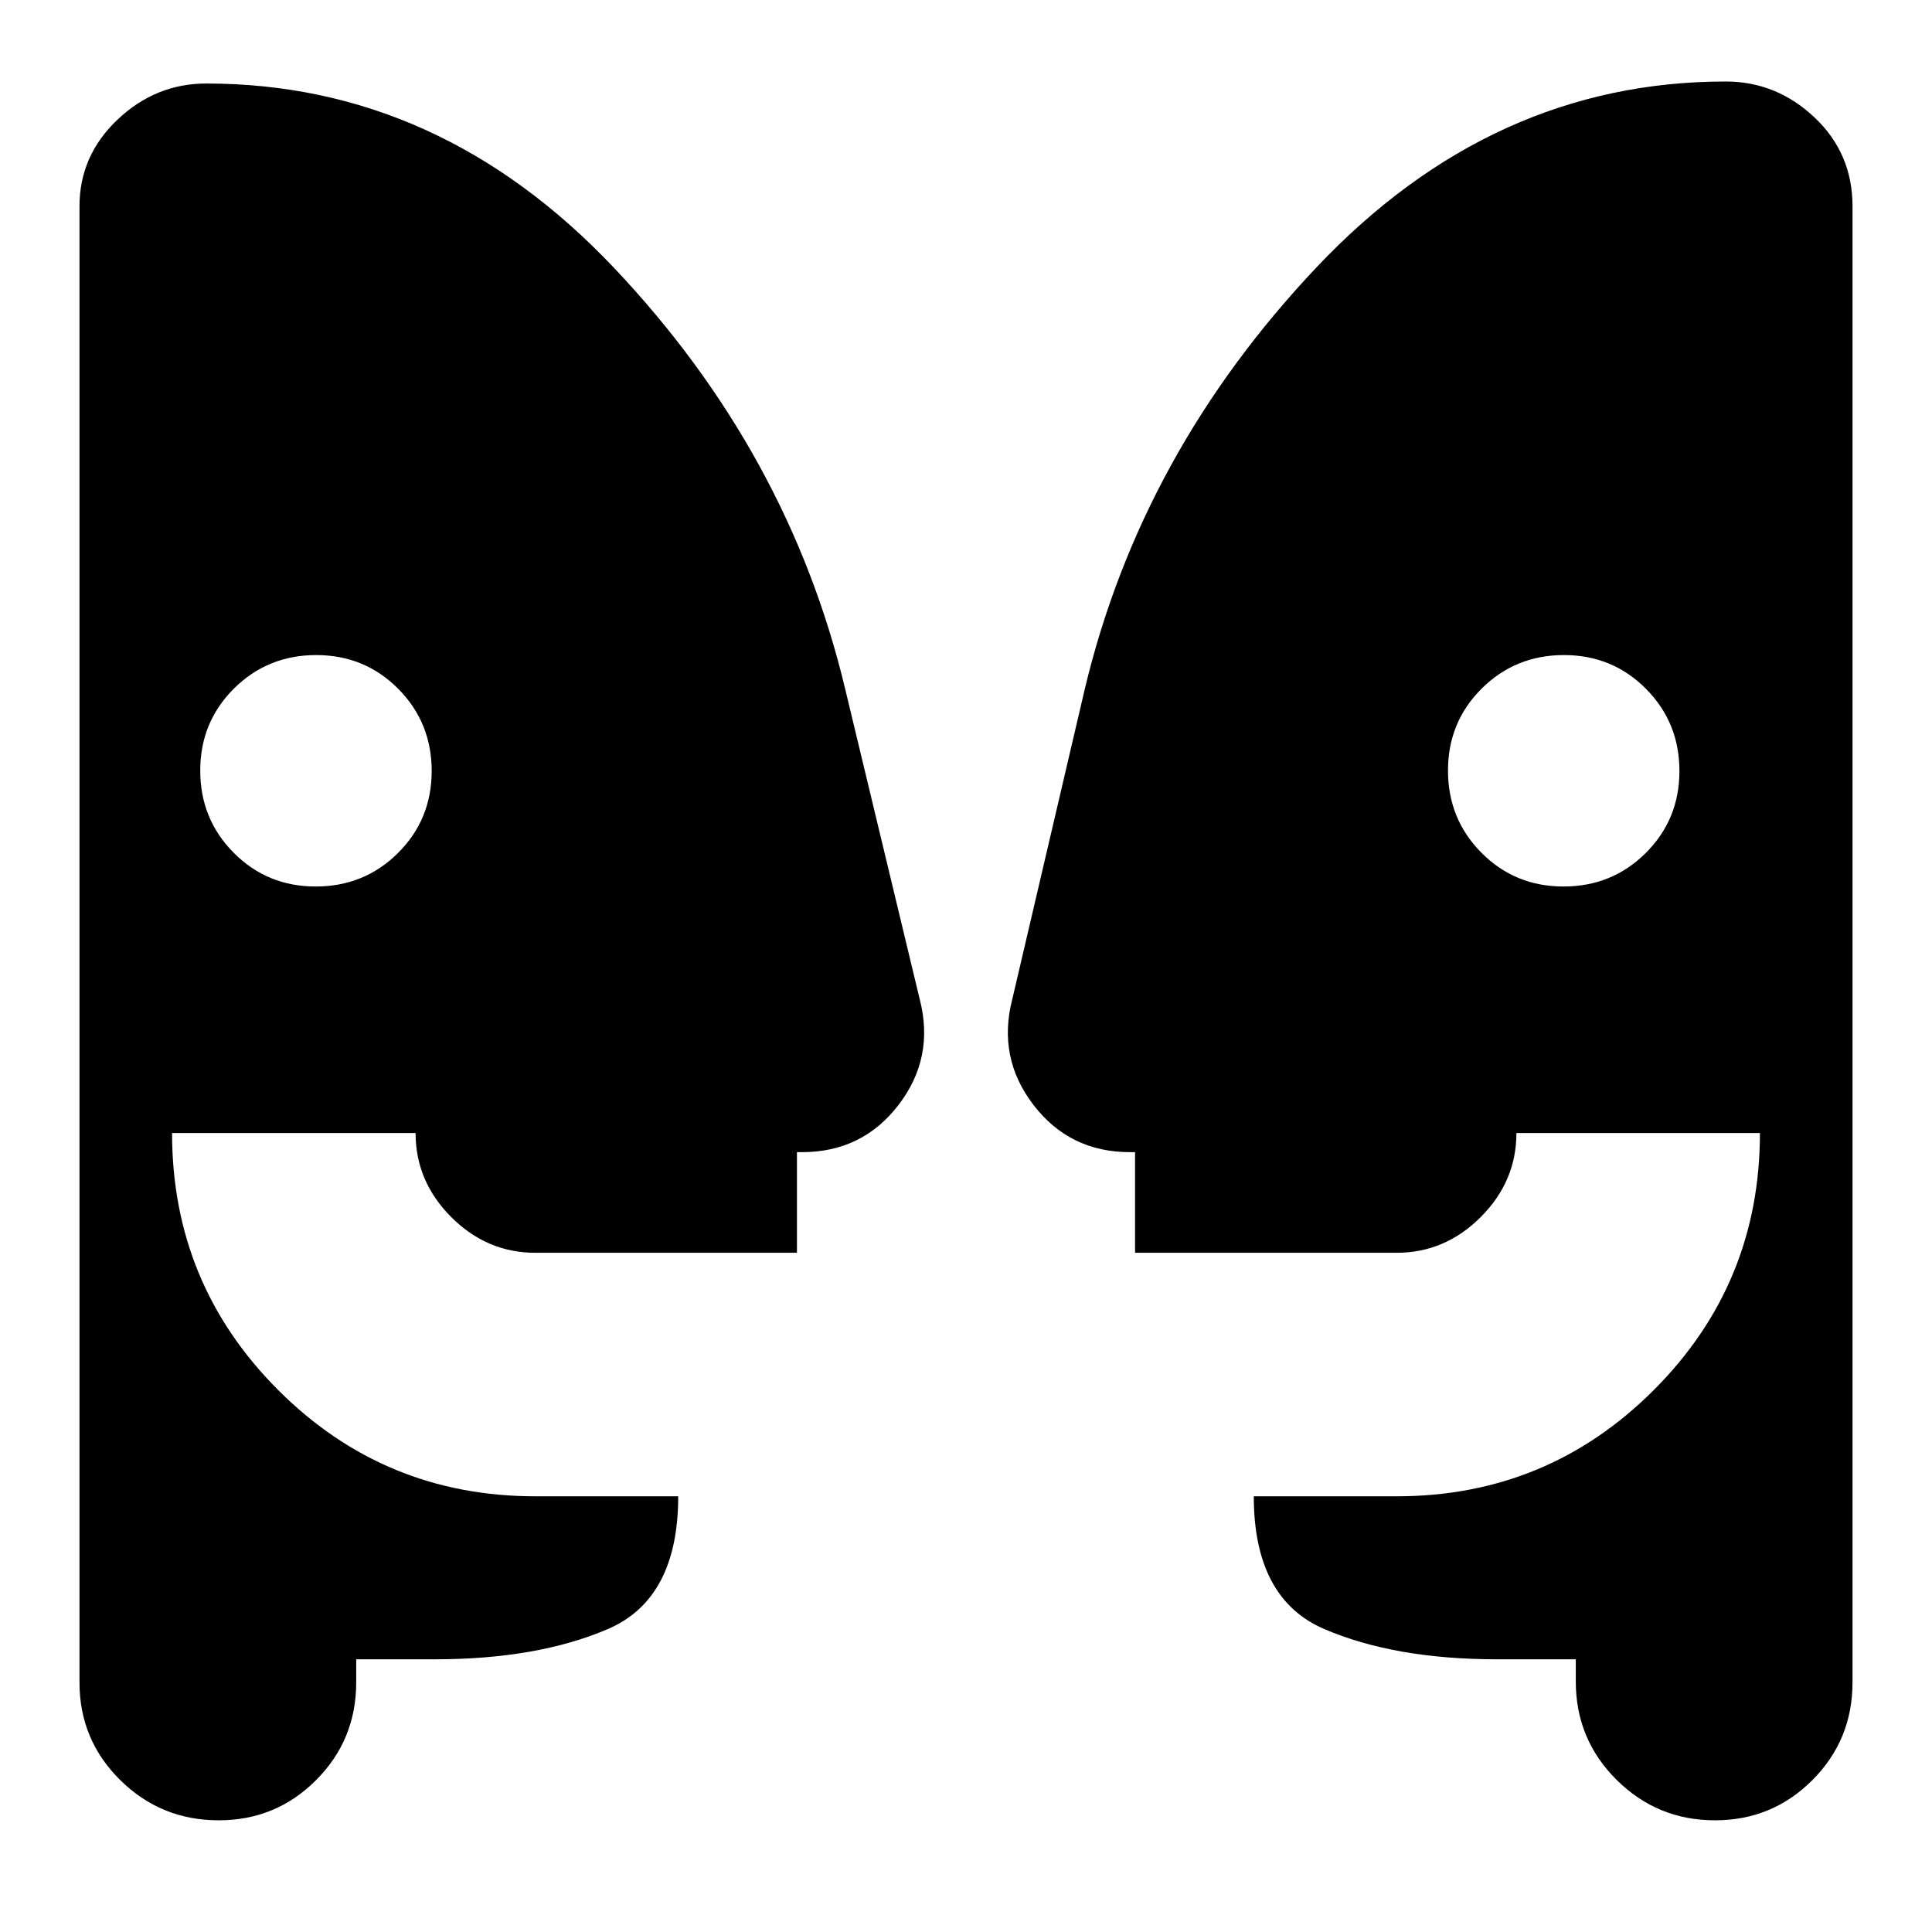 <svg xmlns="http://www.w3.org/2000/svg" height="24" viewBox="0 -960 960 960" width="24"><path d="M156.89-519.5q24.11 0 40.86-16.64 16.75-16.65 16.75-40.75 0-24.11-16.64-40.86-16.65-16.75-40.75-16.75-24.11 0-40.86 16.64-16.75 16.65-16.75 40.75 0 24.11 16.64 40.86 16.65 16.75 40.75 16.75Zm620 0q24.11 0 40.86-16.64 16.75-16.65 16.75-40.75 0-24.11-16.64-40.86-16.65-16.75-40.75-16.75-24.11 0-40.86 16.64-16.75 16.65-16.75 40.75 0 24.11 16.64 40.86 16.65 16.75 40.75 16.75Zm6.11 384h-39q-50.94 0-85.97-15.03T623-216.5h71q74.97 0 127.73-52.77Q874.5-322.03 874.5-397h-121q0 24-17.73 41.75Q718.03-337.5 694-337.5H564v-50h-2.5q-30 0-48-23.5T503-463.5l36-154Q567-735 654.25-827.25T857.5-919.5q25.17 0 44.09 17.82 18.91 17.83 18.91 44.18V-124q0 28.54-19.93 48.52-19.93 19.98-48.39 19.98-28.68 0-48.93-20.13Q783-95.75 783-124.5v-11Zm-606 0v11.5q0 28.54-19.93 48.52-19.93 19.98-48.39 19.98-28.68 0-48.93-19.98T39.5-124v-733.5q0-25.15 18.91-43.08 18.92-17.92 44.09-17.92 116 0 202.75 91.75T420-617.5l37 154q7.5 29-10.5 52.5t-48 23.5H396v50H266q-24.03 0-41.77-17.73Q206.5-372.97 206.5-397h-121q0 75 52.77 127.75Q191.03-216.5 266-216.5h71q0 51-35.03 66t-85.97 15h-39Z"/></svg>